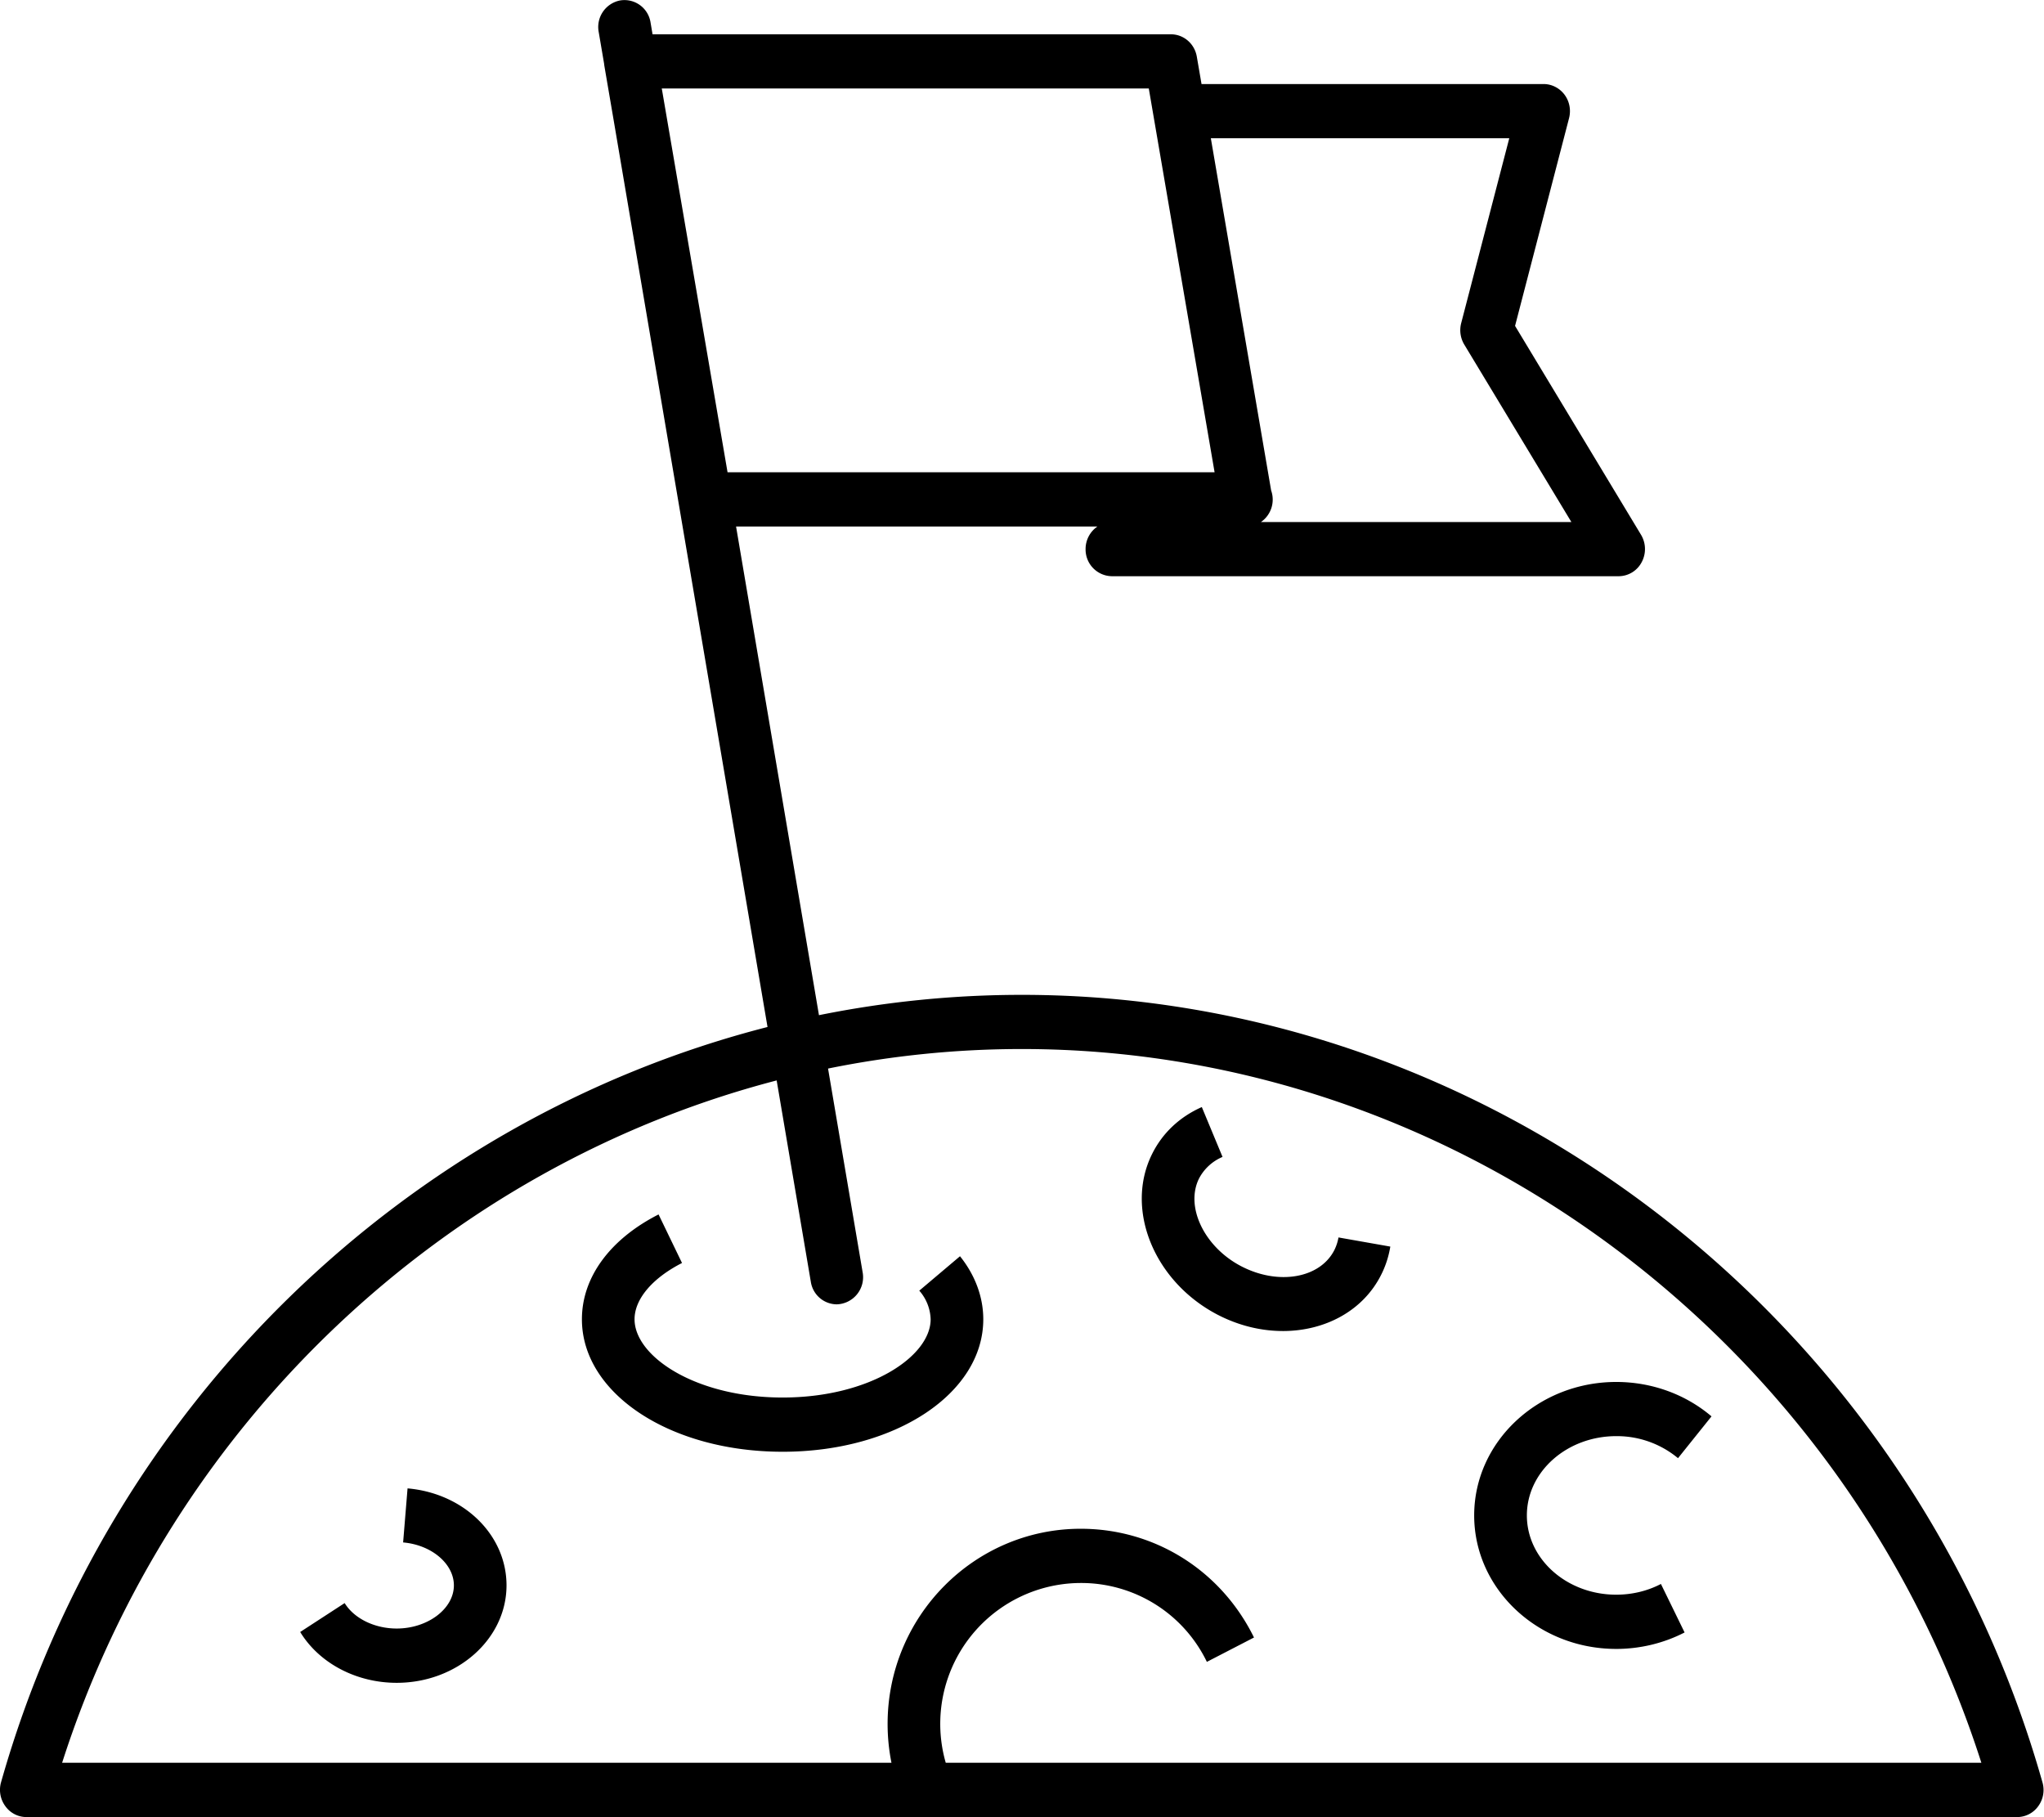 <svg xmlns="http://www.w3.org/2000/svg" xmlns:xlink="http://www.w3.org/1999/xlink" width="36" height="32" viewBox="0 0 36 32"><defs><path id="kbpda" d="M977.528 413.998h-35.064a.456.456 0 0 1-.37-.192.485.485 0 0 1-.076-.419c1.883-6.654 7.14-11.673 13.5-13.302l-2.7-15.91-.173-1.012a.491.491 0 0 1-.005-.04l-.096-.563a.476.476 0 0 1 .377-.552.465.465 0 0 1 .537.389l.035.207h9.13c.225 0 .417.166.456.394l.083.482h6.025c.144 0 .28.07.368.187.088.118.117.27.08.414l-.951 3.658 2.219 3.679a.489.489 0 0 1 .01.484.46.46 0 0 1-.404.245h-8.925a.47.47 0 0 1-.464-.477.48.48 0 0 1 .208-.398h-6.364l1.46 8.605a18.002 18.002 0 0 1 3.572-.358c8.274 0 15.666 5.702 17.977 13.868a.483.483 0 0 1-.074.419.457.457 0 0 1-.37.192zm-34.434-.956h14.607a3.478 3.478 0 0 1-.068-.685c0-1.895 1.526-3.436 3.401-3.436 1.304 0 2.472.734 3.052 1.915l-.83.429a2.458 2.458 0 0 0-2.222-1.389 2.48 2.48 0 0 0-2.377 3.166h18.24c-2.382-7.432-9.246-12.569-16.9-12.569-1.16 0-2.302.118-3.413.344l.61 3.592a.478.478 0 0 1-.457.56.466.466 0 0 1-.456-.395l-.602-3.548c-5.821 1.515-10.661 6.018-12.585 12.016zm12.69-5.477c-1.982 0-3.535-1.026-3.535-2.333 0-.737.493-1.41 1.35-1.846l.413.855c-.523.267-.836.636-.836.991 0 .652 1.072 1.378 2.608 1.378s2.607-.726 2.607-1.378a.8.8 0 0 0-.2-.504l.717-.606c.268.334.41.72.41 1.11 0 1.307-1.551 2.333-3.534 2.333zm8.811-2.126c-.382 0-.78-.094-1.159-.292-1.113-.585-1.628-1.853-1.145-2.825.183-.37.486-.654.876-.827l.365.878a.83.83 0 0 0-.415.382c-.245.496.093 1.202.74 1.541.658.344 1.396.215 1.647-.288a.81.81 0 0 0 .07-.217l.913.161c-.028.17-.08.334-.157.488-.318.643-.993.999-1.735.999zm5.87 5.598c-1.378 0-2.501-1.054-2.501-2.351 0-1.296 1.123-2.35 2.502-2.35.622 0 1.218.215 1.678.606l-.59.736a1.683 1.683 0 0 0-1.088-.388c-.868 0-1.574.626-1.574 1.396 0 .77.706 1.396 1.574 1.396.278 0 .55-.065.787-.189l.417.854c-.366.189-.783.29-1.204.29zm-21.478.597c-.71 0-1.363-.343-1.7-.895l.783-.509c.168.272.527.448.917.448.545 0 1.007-.347 1.007-.76 0-.38-.393-.713-.894-.756l.078-.952c.994.087 1.743.821 1.743 1.708 0 .945-.868 1.716-1.934 1.716zm20.689-20.441l-1.887-3.126a.492.492 0 0 1-.054-.376l.847-3.256h-5.256l1.062 6.202a.48.48 0 0 1-.18.556zm-14.862-.876h8.578l-1.159-6.759h-8.578l.01.055z"/></defs><g><g transform="translate(-942 -382)"><use xlink:href="#kbpda"/></g></g></svg>